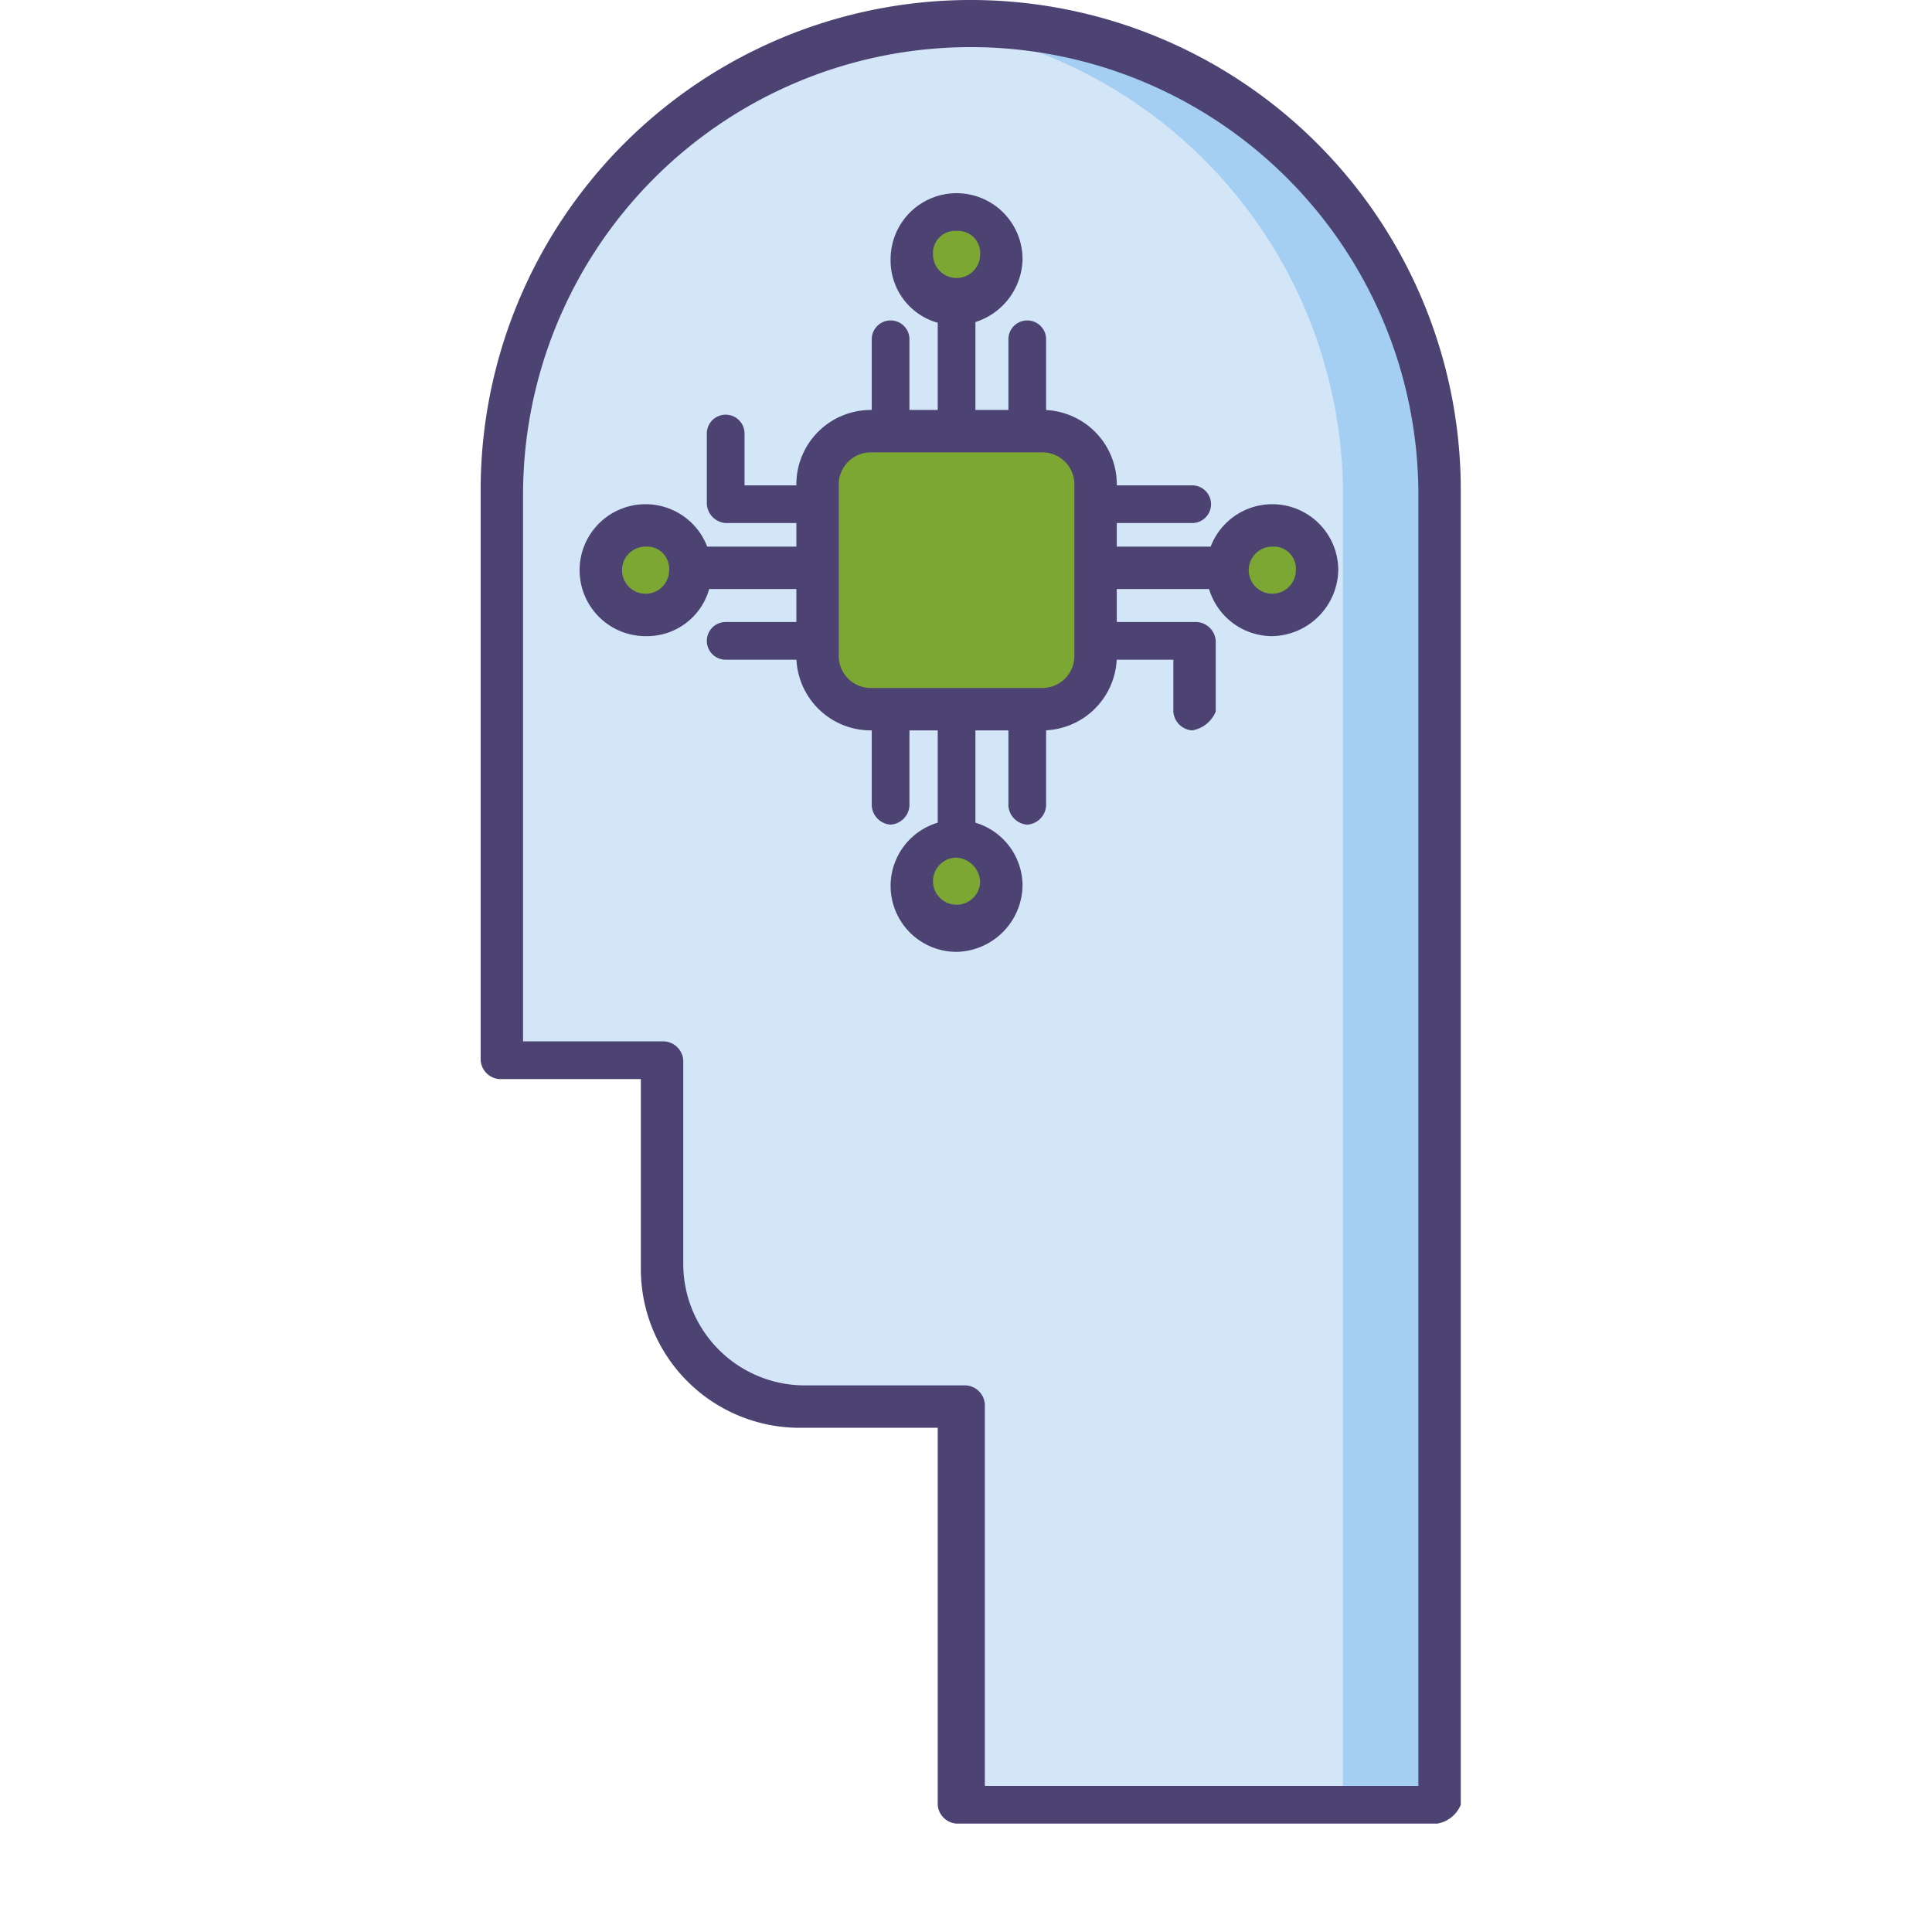 <svg id="Hero" xmlns="http://www.w3.org/2000/svg" viewBox="0 0 41 41"><defs><style>.cls-1{fill:#d3e6f8;}.cls-2{fill:#a4cff2;}.cls-3{fill:#4c4372;}.cls-4{fill:#ff3131;}.cls-5{fill:#7da733;}</style></defs><title>robotics-1-core</title><path class="cls-1" d="M20.5.4a10,10,0,0,0-10,10V22.5h3.4v4.3a3,3,0,0,0,3,3h3.4v8.5H30.5V10.4a10,10,0,0,0-10-10Z"/><path class="cls-2" d="M20.5.4a3.4,3.4,0,0,0-1,.1,10.06,10.06,0,0,1,9,9.9V38.3h2V10.4a10,10,0,0,0-10-10Z"/><path class="cls-3" d="M30.5,38.7H20.3a.43.43,0,0,1-.4-.4h0v-8H17a3.37,3.37,0,0,1-3.4-3.4v-4h-3a.43.43,0,0,1-.4-.4h0V10.4a10.4,10.4,0,1,1,20.8,0V38.3a.66.66,0,0,1-.5.4Zm-9.7-.8h9.3V10.5a9.5,9.5,0,0,0-19,0V22.1h3a.43.43,0,0,1,.4.4v4.3a2.58,2.58,0,0,0,2.6,2.6h3.4a.43.43,0,0,1,.4.4v8.1Z"/><path class="cls-4" d="M22.1,9.1h-.4V15h.4a1.22,1.22,0,0,0,1.2-1.2V10.2a1.13,1.13,0,0,0-1.2-1.1Z"/><path class="cls-3" d="M17.4,14h-2a.4.4,0,0,1,0-.8h2a.4.4,0,1,1,0,.8Z"/><path class="cls-3" d="M17.4,12.5H14.7a.66.66,0,0,1-.5-.4.66.66,0,0,1,.4-.5h2.7a.43.43,0,0,1,.4.4.35.35,0,0,1-.3.5Z"/><path class="cls-3" d="M17.4,11.1h-2a.43.43,0,0,1-.4-.4V9.2a.4.4,0,0,1,.8,0v1.1h1.5a.43.43,0,0,1,.4.4c.1.2-.1.4-.3.4Z"/><path class="cls-3" d="M25.3,15.5a.43.43,0,0,1-.4-.4h0V14H23.4a.4.4,0,0,1,0-.8h2a.43.43,0,0,1,.4.4h0v1.5A.66.66,0,0,1,25.3,15.5Z"/><path class="cls-3" d="M26,12.5H23.3a.66.66,0,0,1-.5-.4.66.66,0,0,1,.4-.5h2.7a.43.43,0,0,1,.4.4.35.35,0,0,1-.3.5Z"/><path class="cls-3" d="M25.3,11.1h-2a.4.4,0,1,1,0-.8h2a.4.4,0,0,1,0,.8Z"/><path class="cls-3" d="M18.9,9.6a.43.43,0,0,1-.4-.4h0v-2a.4.4,0,0,1,.8,0v2a.43.43,0,0,1-.4.4Z"/><path class="cls-3" d="M20.3,9.6a.43.43,0,0,1-.4-.4h0V6.5a.4.4,0,1,1,.8,0h0V9.2c.1.2-.1.4-.4.4Z"/><path class="cls-3" d="M21.8,9.6a.43.43,0,0,1-.4-.4h0v-2a.4.4,0,1,1,.8,0v2a.43.43,0,0,1-.4.4Z"/><path class="cls-3" d="M18.9,17.5a.43.43,0,0,1-.4-.4h0v-2a.4.4,0,1,1,.8,0v2a.43.43,0,0,1-.4.4Z"/><path class="cls-3" d="M20.3,18.2a.43.43,0,0,1-.4-.4h0V15.1a.4.4,0,0,1,.8,0h0v2.7c.1.2-.1.4-.4.4Z"/><path class="cls-3" d="M21.8,17.5a.43.43,0,0,1-.4-.4h0v-2a.4.4,0,0,1,.8,0v2a.43.43,0,0,1-.4.4Z"/><path class="cls-5" d="M22.1,15.1H18.5a1.22,1.22,0,0,1-1.2-1.2V10.3a1.22,1.22,0,0,1,1.2-1.2h3.6a1.22,1.22,0,0,1,1.2,1.2v3.6a1.16,1.16,0,0,1-1.2,1.2Z"/><path class="cls-5" d="M14.7,12.1a1,1,0,1,1-1-1A1.08,1.08,0,0,1,14.7,12.1Z"/><path class="cls-5" d="M27.9,12.1a1,1,0,1,1-1-1A1,1,0,0,1,27.9,12.1Z"/><path class="cls-5" d="M21.3,5.5a1,1,0,1,1-1-1,.94.94,0,0,1,1,1Z"/><path class="cls-5" d="M21.3,18.7a1,1,0,1,1-1-1,1.07,1.07,0,0,1,1,1Z"/><path class="cls-3" d="M22.1,15.5H18.5a1.58,1.58,0,0,1-1.6-1.6V10.3a1.58,1.58,0,0,1,1.6-1.6h3.6a1.58,1.58,0,0,1,1.6,1.6v3.6a1.58,1.58,0,0,1-1.6,1.6ZM18.5,9.6a.68.68,0,0,0-.7.7v3.6a.68.68,0,0,0,.7.7h3.6a.68.68,0,0,0,.7-.7V10.3a.68.68,0,0,0-.7-.7Z"/><path class="cls-3" d="M13.7,13.5a1.4,1.4,0,1,1,1.4-1.4A1.37,1.37,0,0,1,13.7,13.5Zm0-1.9a.5.5,0,1,0,.5.5.47.47,0,0,0-.5-.5Z"/><path class="cls-3" d="M27,13.5a1.4,1.4,0,1,1,1.4-1.4A1.43,1.43,0,0,1,27,13.5Zm0-1.9a.5.5,0,1,0,.5.5A.47.47,0,0,0,27,11.6Z"/><path class="cls-3" d="M20.3,6.9a1.37,1.37,0,0,1-1.4-1.4,1.4,1.4,0,1,1,2.8,0,1.43,1.43,0,0,1-1.4,1.4Zm0-2a.47.47,0,0,0-.5.5.5.5,0,1,0,1,0A.47.47,0,0,0,20.3,4.9Z"/><path class="cls-3" d="M20.3,20.2a1.4,1.4,0,1,1,1.4-1.4A1.43,1.43,0,0,1,20.3,20.2Zm0-2a.5.5,0,1,0,.5.5A.54.54,0,0,0,20.3,18.2Z"/></svg>
